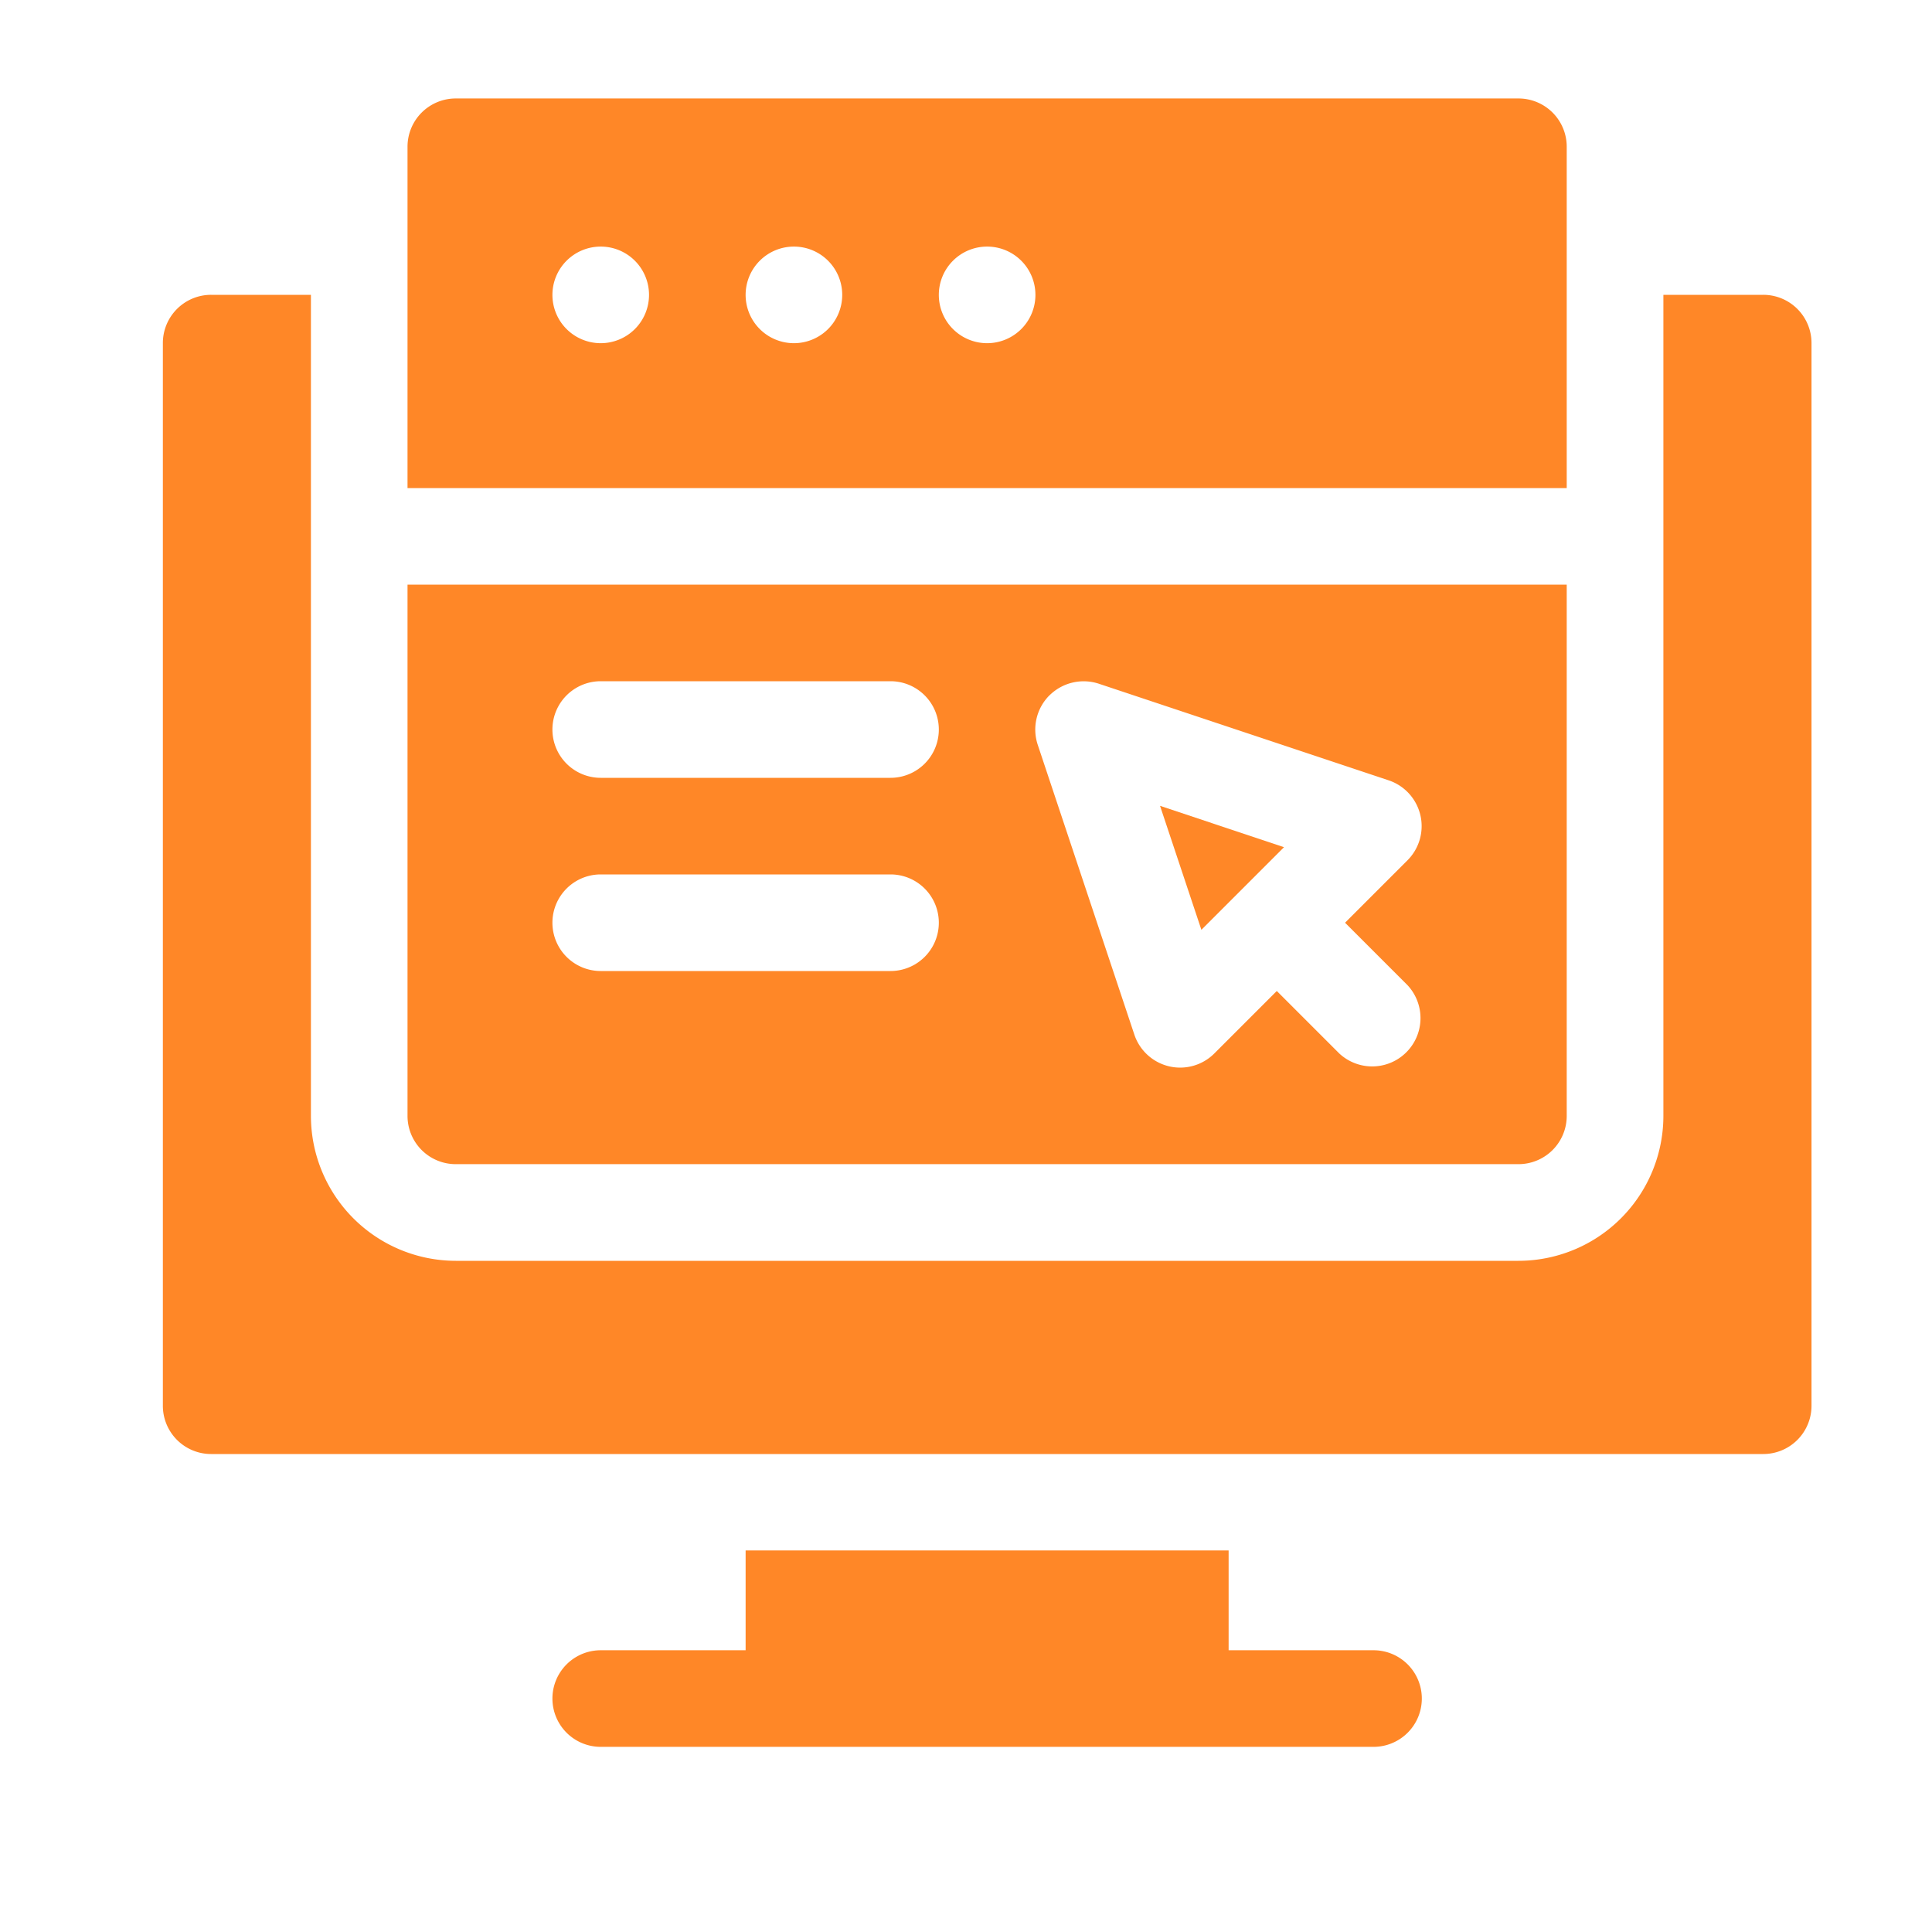<svg xmlns="http://www.w3.org/2000/svg" width="30" height="30" viewBox="0 0 30 30">
  <g id="Group_65345" data-name="Group 65345" transform="translate(22965 -8374)">
    <rect id="Rectangle_4586" data-name="Rectangle 4586" width="30" height="30" transform="translate(-22965 8374)" fill="#fff" opacity="0"/>
    <g id="improvement" transform="translate(-22962.471 8375.529)">
      <path id="Path_21409" data-name="Path 21409" d="M124,451v1.55h-2.25a.75.75,0,0,0,0,1.5h12a.75.75,0,0,0,0-1.5H131.5V451Z" transform="translate(-114.951 -428.454)" fill="#ff8727"/>
      <path id="Path_21410" data-name="Path 21410" d="M.75,79h24.1a.749.749,0,0,0,.75-.75V61.75a.749.749,0,0,0-.75-.75H23.3V73.748A2.252,2.252,0,0,1,21.046,76H4.549a2.252,2.252,0,0,1-2.25-2.25V61H.75a.749.749,0,0,0-.75.75v16.5A.749.749,0,0,0,.75,79Z" transform="translate(0 -57.951)" fill="#ff8727"/>
      <path id="Path_21411" data-name="Path 21411" d="M311.655,220.358l-1.925-.642.642,1.925Z" transform="translate(-294.246 -208.732)" fill="#ff8727"/>
      <path id="Path_21412" data-name="Path 21412" d="M94,.75a.749.749,0,0,0-.75-.75H76.75A.749.749,0,0,0,76,.75v5.3H94ZM79,3.8a.75.75,0,1,1,.75-.75A.75.75,0,0,1,79,3.8Zm3,0a.75.75,0,1,1,.75-.75A.75.75,0,0,1,82,3.8Zm3,0a.75.75,0,1,1,.75-.75A.75.75,0,0,1,85,3.8Z" transform="translate(-72.201)" fill="#ff8727"/>
      <path id="Path_21413" data-name="Path 21413" d="M76,159.249a.749.749,0,0,0,.75.75h16.5a.749.749,0,0,0,.75-.75V151H76Zm9.968-6.529a.753.753,0,0,1,.767-.181l4.5,1.5a.75.75,0,0,1,.293,1.241l-.97.97.97.97a.75.75,0,0,1-1.06,1.06l-.97-.97-.97.97a.75.75,0,0,1-1.242-.293l-1.5-4.5A.751.751,0,0,1,85.968,152.719ZM79,152.5h4.5a.75.75,0,1,1,0,1.5H79a.75.75,0,1,1,0-1.5Zm0,3h4.5a.75.75,0,1,1,0,1.5H79a.75.75,0,1,1,0-1.5Z" transform="translate(-72.201 -143.451)" fill="#ff8727"/>
    </g>
  </g>
</svg>
